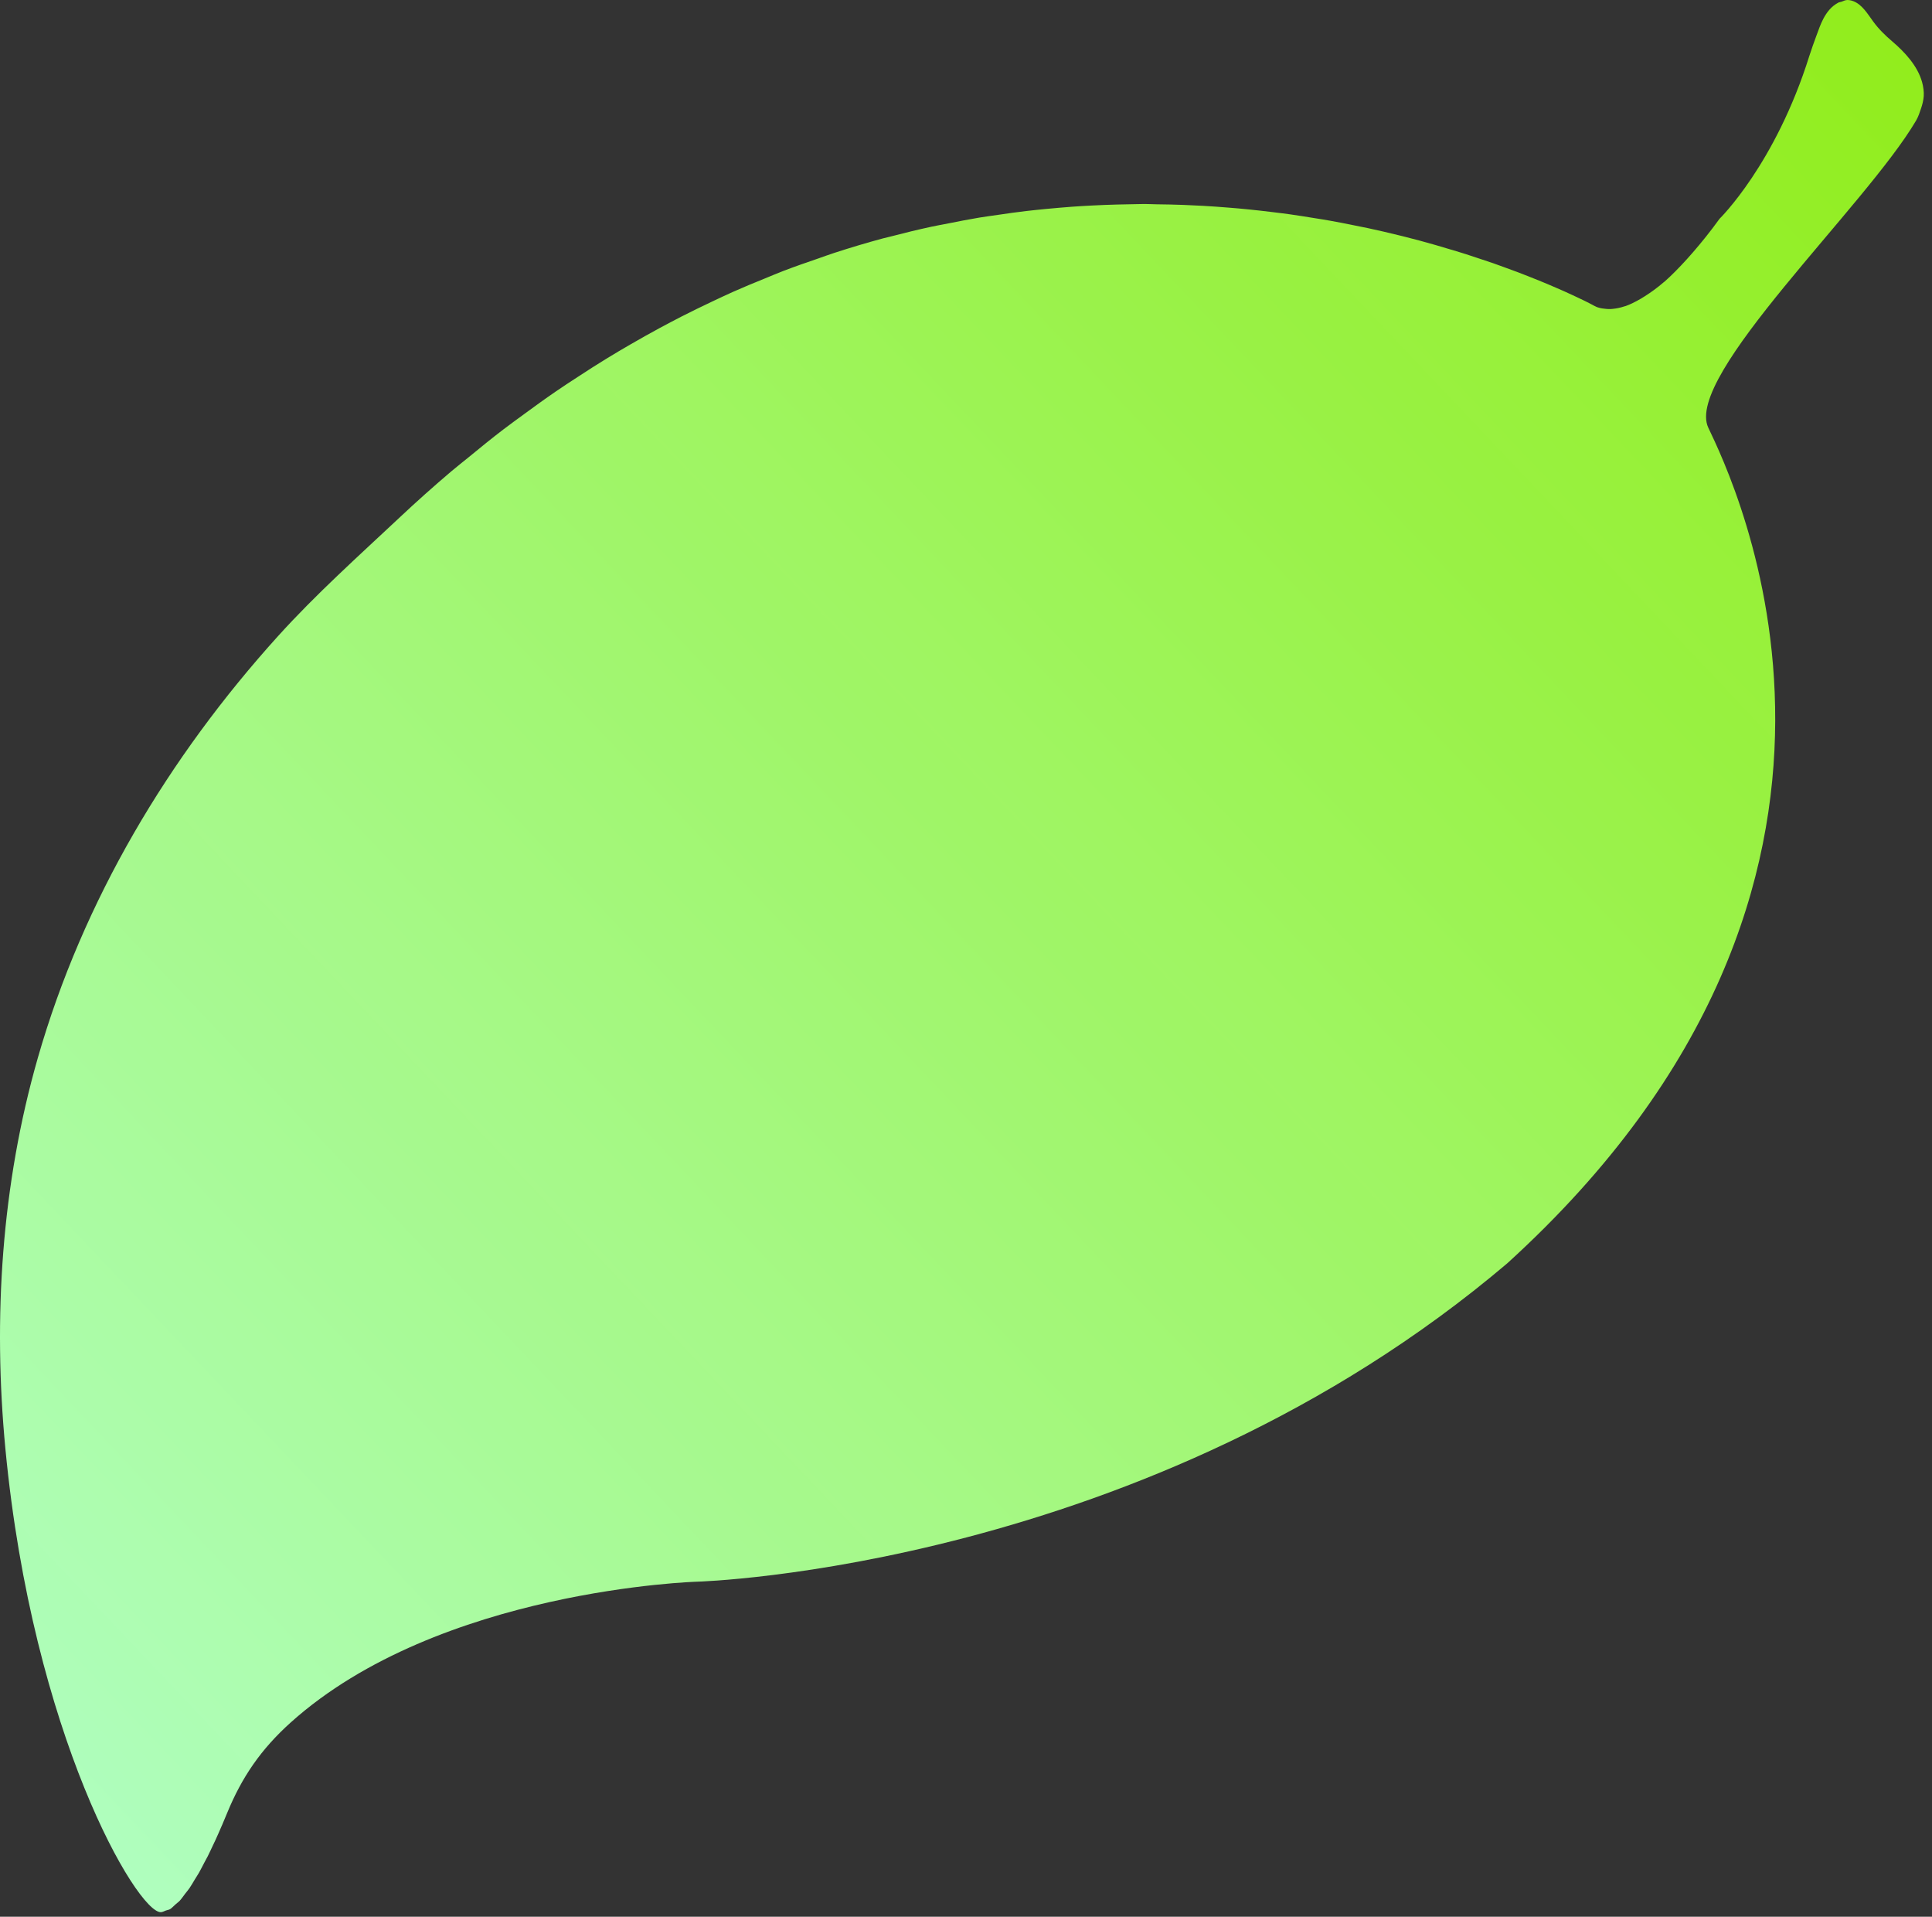 <?xml version="1.0" encoding="UTF-8" standalone="no"?>
<svg width="123px" height="122px" viewBox="0 0 123 122" version="1.1" xmlns="http://www.w3.org/2000/svg" xmlns:xlink="http://www.w3.org/1999/xlink">
    <rect x="0" y="0" width="123" height="122" fill="#333333" stroke="none"/>
    <!-- Generator: Sketch 3.6.1 (26313) - http://www.bohemiancoding.com/sketch -->
    <title>Shape</title>
    <desc>Created with Sketch.</desc>
    <defs>
        <linearGradient x1="100%" y1="5.318%" x2="0%" y2="100%" id="linearGradient-1">
            <stop stop-color="#9BFF1B" stop-opacity="0.913" offset="0%"></stop>
            <stop stop-color="#B1FFC8" offset="100%"></stop>
        </linearGradient>
    </defs>
    <g id="Custom-icons" stroke="none" stroke-width="1" fill="none" fill-rule="evenodd">
        <g id="New-Coda-icon" transform="translate(-134, 0)" fill="url(#linearGradient-1)">
            <path d="M256.308,6.886 C256.223,7.143 256.128,7.435 255.99,7.668 C252.806,13.099 241.202,23.935 242.758,27.222 C244.32,30.514 256.825,56 229.955,80.414 C206.985,99.894 178.384,100.673 178.384,100.673 C178.384,100.673 161.957,101.149 152.508,109.635 C150.618,111.333 149.399,113.11 148.46,115.399 C148.371,115.614 148.262,115.874 148.138,116.167 C148.132,116.178 148.123,116.196 148.117,116.211 C147.999,116.488 147.866,116.793 147.719,117.114 C147.675,117.212 147.621,117.318 147.574,117.419 C147.459,117.661 147.347,117.906 147.223,118.154 C147.149,118.298 147.072,118.437 146.995,118.579 C146.886,118.789 146.78,118.998 146.665,119.202 C146.579,119.353 146.487,119.488 146.399,119.633 C146.29,119.813 146.183,120.002 146.071,120.168 C145.977,120.306 145.882,120.41 145.788,120.534 C145.675,120.681 145.566,120.844 145.454,120.968 C145.36,121.071 145.265,121.13 145.171,121.216 C145.058,121.316 144.946,121.44 144.837,121.511 C144.742,121.567 144.654,121.567 144.562,121.603 C144.453,121.641 144.344,121.709 144.237,121.709 L144.234,121.709 C142.714,121.706 136.085,110.456 134.343,92.213 C133.548,83.872 134.095,75.397 136.41,67.327 C139.286,57.299 144.725,48.202 151.705,40.483 C154.123,37.811 156.778,35.437 159.403,32.974 C160.507,31.935 161.615,30.951 162.722,30.009 C163.091,29.696 163.46,29.41 163.829,29.109 C164.568,28.501 165.306,27.898 166.047,27.334 C166.484,26.998 166.924,26.685 167.361,26.363 C168.031,25.873 168.701,25.385 169.369,24.928 C169.832,24.609 170.296,24.308 170.76,24.006 C171.403,23.584 172.047,23.171 172.691,22.778 C173.16,22.492 173.633,22.214 174.102,21.942 C174.737,21.573 175.372,21.219 176.004,20.876 C176.473,20.625 176.94,20.377 177.406,20.138 C178.044,19.813 178.679,19.506 179.314,19.205 C179.769,18.992 180.22,18.774 180.675,18.573 C181.331,18.281 181.983,18.012 182.636,17.749 C183.058,17.575 183.483,17.395 183.903,17.233 C184.623,16.958 185.341,16.71 186.055,16.465 C186.401,16.347 186.746,16.214 187.089,16.105 C188.14,15.762 189.182,15.452 190.219,15.172 C190.363,15.133 190.502,15.107 190.647,15.068 C191.541,14.835 192.433,14.616 193.313,14.427 C193.679,14.348 194.04,14.286 194.403,14.215 C195.055,14.085 195.711,13.955 196.355,13.849 C196.762,13.784 197.161,13.728 197.565,13.672 C198.159,13.583 198.752,13.5 199.337,13.432 C199.75,13.382 200.158,13.344 200.565,13.302 C201.132,13.249 201.696,13.199 202.254,13.158 C202.662,13.128 203.063,13.105 203.465,13.084 C204.014,13.054 204.56,13.034 205.104,13.019 C205.494,13.01 205.883,12.998 206.267,12.995 C206.459,12.995 206.66,12.984 206.852,12.984 C207.121,12.984 207.377,13.001 207.646,13.004 C208.222,13.01 208.789,13.022 209.353,13.043 C209.772,13.06 210.188,13.078 210.605,13.102 C211.154,13.134 211.697,13.172 212.238,13.217 C212.639,13.249 213.038,13.282 213.431,13.323 C213.965,13.376 214.488,13.435 215.007,13.5 C215.382,13.547 215.757,13.589 216.124,13.642 C216.649,13.716 217.16,13.798 217.668,13.881 C218.005,13.934 218.347,13.987 218.675,14.047 C219.215,14.141 219.732,14.247 220.249,14.351 C220.526,14.407 220.81,14.46 221.081,14.519 C221.746,14.661 222.387,14.811 223.013,14.965 C223.116,14.991 223.228,15.015 223.331,15.042 C224.052,15.222 224.743,15.408 225.407,15.6 C225.649,15.668 225.868,15.736 226.101,15.806 C226.518,15.93 226.937,16.051 227.33,16.178 C227.586,16.261 227.826,16.341 228.074,16.424 C228.413,16.536 228.753,16.648 229.072,16.757 C229.317,16.843 229.541,16.926 229.774,17.011 C230.067,17.117 230.353,17.221 230.625,17.324 C230.846,17.407 231.05,17.487 231.257,17.569 C231.511,17.667 231.753,17.764 231.983,17.859 C232.172,17.935 232.349,18.009 232.526,18.083 C232.742,18.175 232.943,18.26 233.138,18.346 C233.291,18.411 233.439,18.476 233.578,18.538 C233.761,18.62 233.923,18.694 234.08,18.768 C234.195,18.821 234.31,18.871 234.41,18.922 C234.561,18.992 234.679,19.052 234.8,19.108 C234.874,19.146 234.951,19.181 235.016,19.214 C235.131,19.273 235.214,19.314 235.287,19.353 C235.32,19.37 235.358,19.388 235.382,19.403 C235.462,19.444 235.503,19.468 235.503,19.468 C235.503,19.468 235.589,19.509 235.671,19.548 C235.701,19.562 235.757,19.574 235.798,19.586 C235.907,19.621 236.07,19.645 236.25,19.66 C236.339,19.666 236.424,19.678 236.533,19.672 C236.584,19.672 236.64,19.663 236.696,19.657 C236.911,19.636 237.151,19.589 237.428,19.497 C237.449,19.492 237.464,19.489 237.487,19.483 C237.777,19.382 238.107,19.217 238.462,19.013 C238.547,18.963 238.642,18.904 238.733,18.845 C239.099,18.612 239.492,18.334 239.923,17.962 C239.941,17.947 239.956,17.938 239.973,17.924 C240.411,17.54 240.895,17.047 241.4,16.491 C241.527,16.353 241.654,16.208 241.784,16.057 C242.318,15.44 242.873,14.758 243.476,13.923 C243.476,13.923 247.031,10.462 249.198,3.537 C249.331,3.118 249.482,2.708 249.632,2.297 C249.771,1.922 249.898,1.544 250.084,1.19 C250.19,0.989 250.314,0.797 250.465,0.623 C250.621,0.44 250.819,0.283 251.035,0.168 C251.103,0.133 251.171,0.133 251.241,0.109 C251.362,0.065 251.481,0 251.611,0 C251.687,0 251.77,0.009 251.85,0.03 C251.891,0.038 251.932,0.053 251.974,0.068 C252.552,0.283 252.904,0.889 253.252,1.364 C253.607,1.851 254.02,2.253 254.478,2.643 C255.272,3.322 256.087,4.199 256.37,5.232 C256.447,5.513 256.494,5.838 256.474,6.127 C256.453,6.387 256.391,6.641 256.308,6.886 L256.308,6.886 Z" id="Shape"></path>
        </g>
    </g>
</svg>